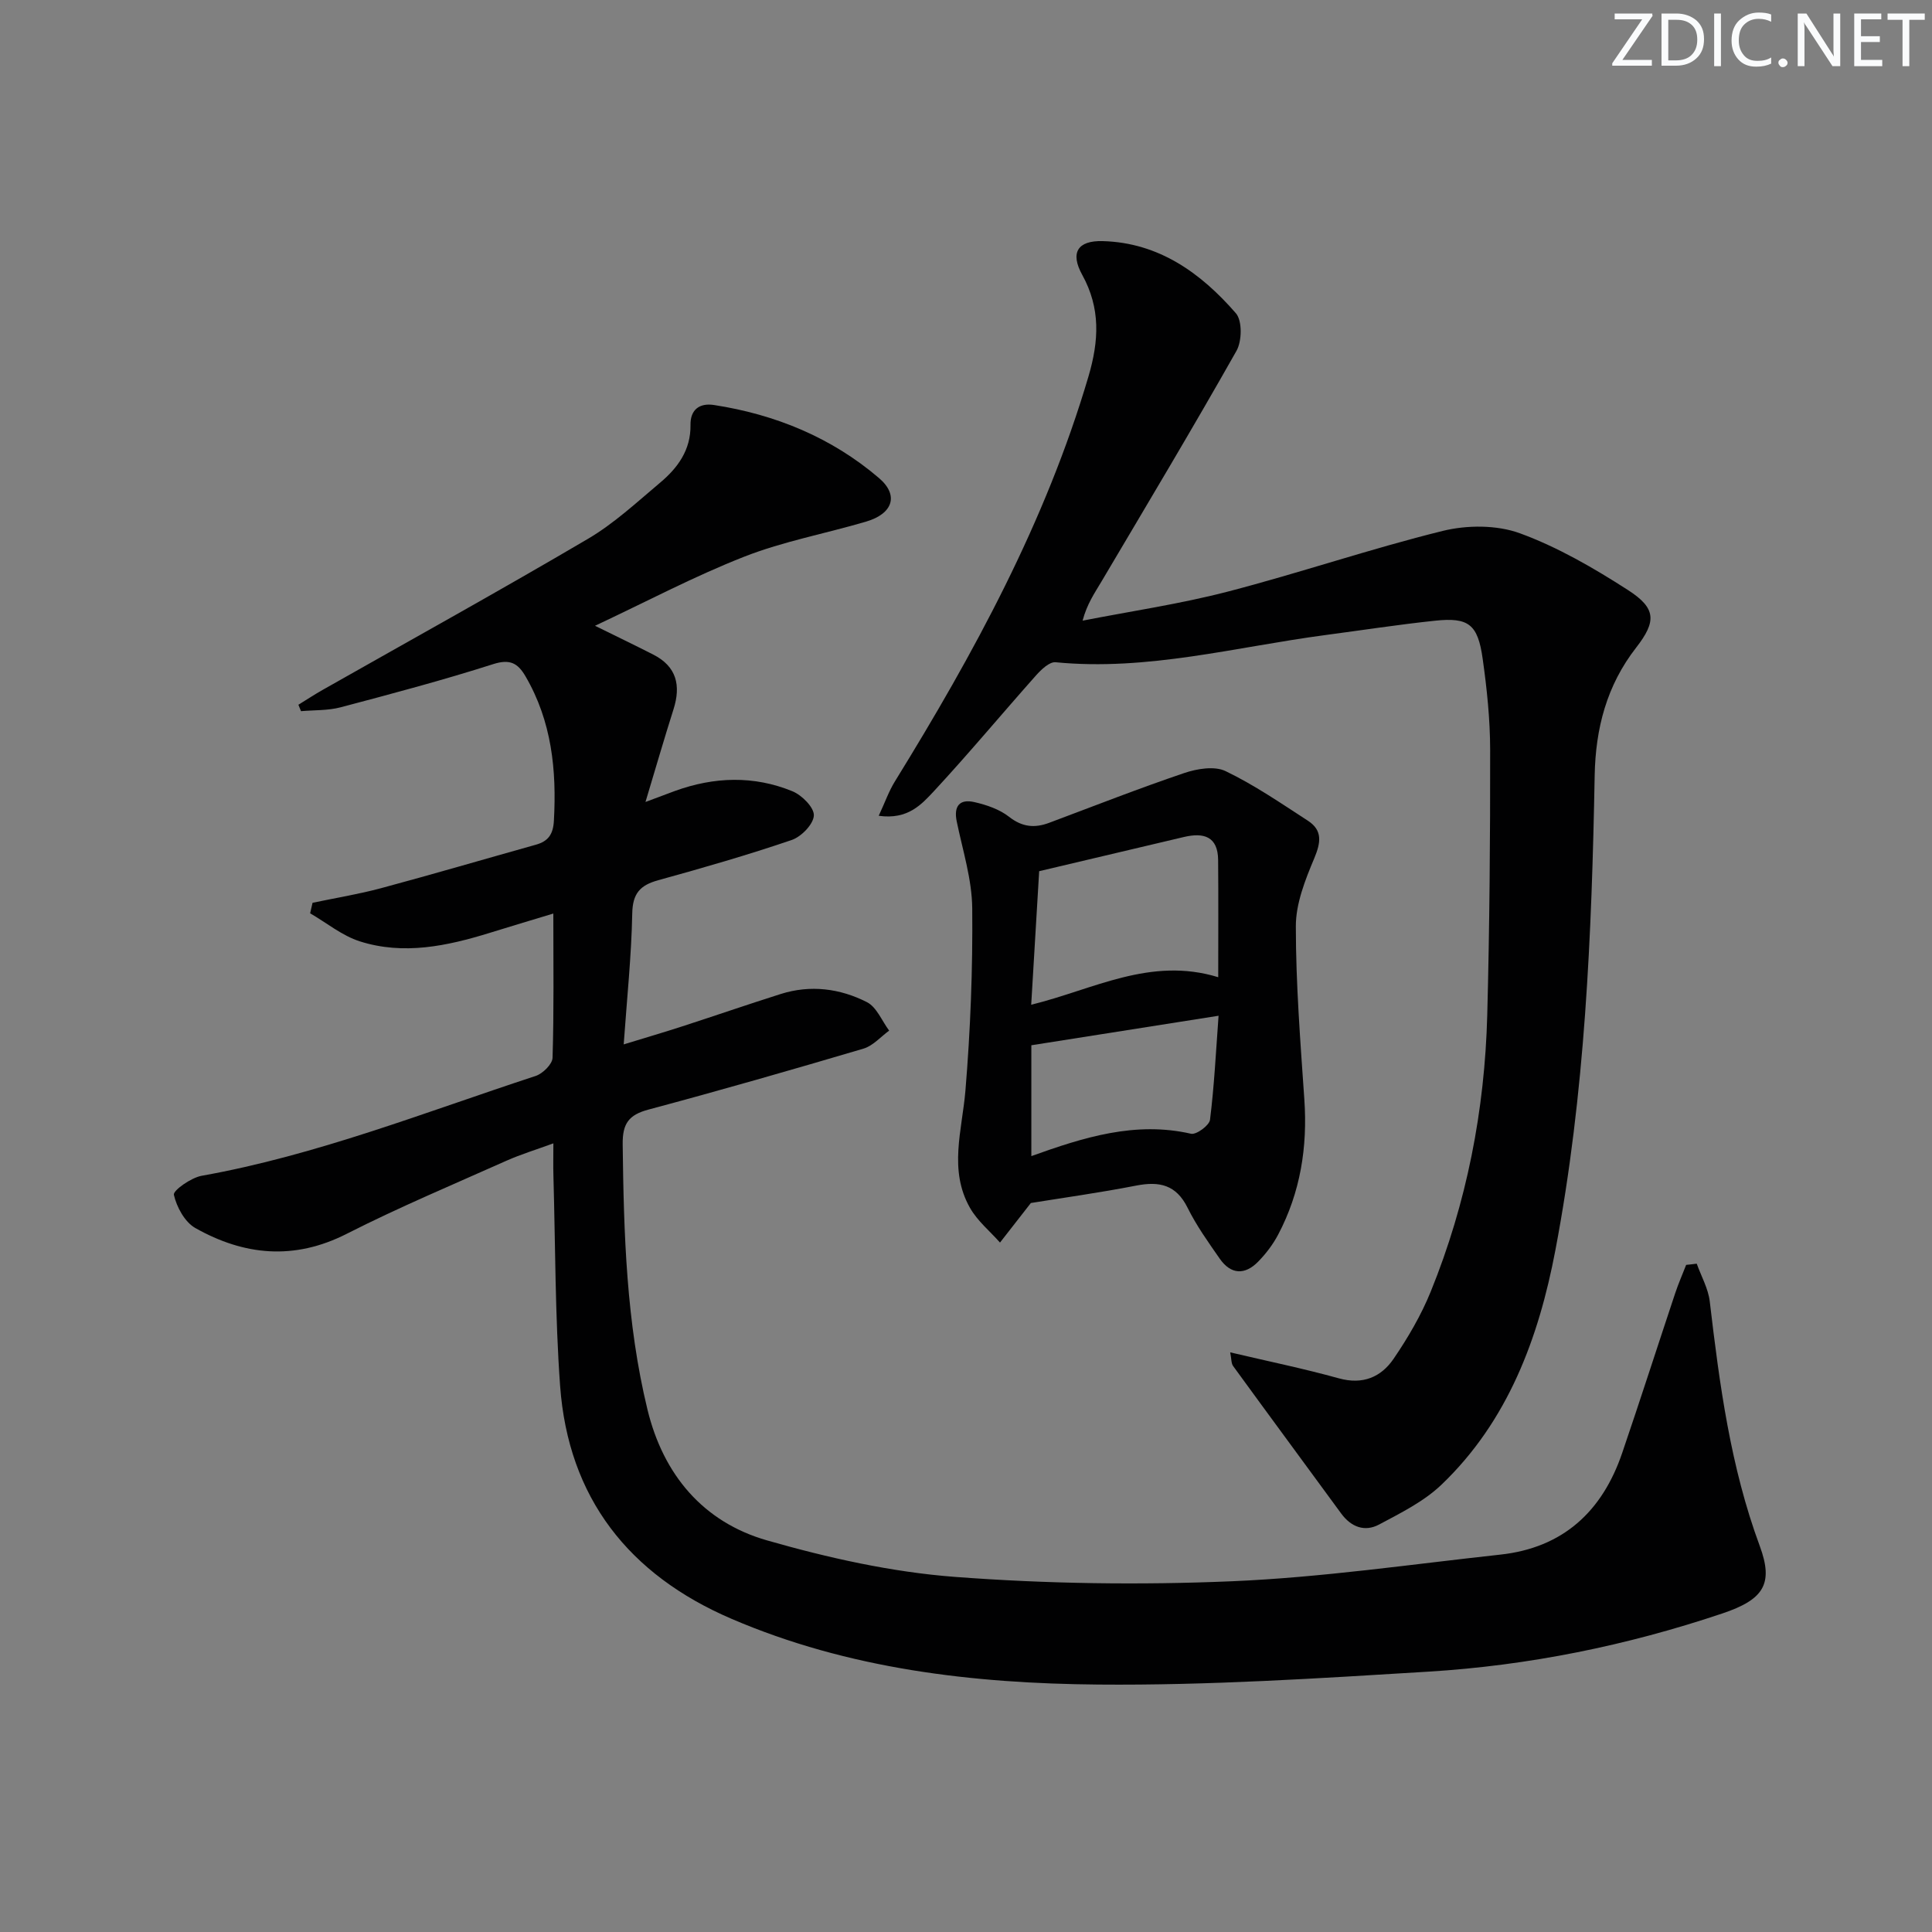<svg enable-background="new 0 0 400 400" viewBox="0 0 400 400" xmlns="http://www.w3.org/2000/svg"><rect x="0" y="0" width="400" height="400" fill="#808080" stroke="none"/><g fill="#fafbfc"><path d="m342.2 3.2-6.3 9.2h6.1v1.2h-8.2v-.5l6.2-9.1h-5.7v-1.2h7.8v.4z"/><path d="m344 13.7v-10.9h3.1c1.6 0 3 .5 4.1 1.4 1.1 1 1.6 2.2 1.6 3.9s-.5 3-1.6 4-2.5 1.5-4.2 1.5h-3zm1.4-9.6v8.4h1.6c1.4 0 2.5-.4 3.2-1.1.8-.8 1.2-1.8 1.2-3.2s-.4-2.4-1.2-3.1-1.8-1-3.1-1z"/><path d="m356.3 2.8v10.9h-1.4v-10.9z"/><path d="m366.6 13.2c-.8.4-1.8.6-3 .6-1.6 0-2.8-.5-3.7-1.5s-1.4-2.3-1.4-3.9c0-1.7.5-3.2 1.6-4.2s2.4-1.6 4-1.6c1 0 1.9.1 2.6.4v1.5c-.8-.4-1.6-.6-2.6-.6-1.2 0-2.2.4-3 1.2s-1.1 1.9-1.1 3.3c0 1.3.4 2.3 1.1 3.1s1.6 1.1 2.8 1.1c1.1 0 2-.2 2.8-.7v1.3z"/><path d="m368.2 13c0-.3.1-.5.3-.6.2-.2.4-.3.6-.3.3 0 .5.1.7.3s.3.4.3.6-.1.5-.3.6c-.2.2-.4.3-.7.3s-.5-.1-.6-.3c-.2-.2-.3-.4-.3-.6z"/><path d="m381.1 13.7h-1.7l-5.5-8.4c-.2-.2-.3-.5-.4-.7 0 .2.1.8.1 1.5v7.6h-1.4v-10.9h1.8l5.3 8.3c.3.4.4.6.4.8 0-.3-.1-.8-.1-1.6v-7.5h1.4v10.9z"/><path d="m389.7 13.7h-5.8v-10.9h5.6v1.2h-4.2v3.5h3.9v1.2h-3.9v3.7h4.4z"/><path d="m398.4 4.1h-3.1v9.6h-1.4v-9.6h-3.1v-1.3h7.7v1.3z"/></g><path d="m351.29 261.63c.93 2.61 2.39 5.16 2.7 7.84 2.02 17.17 4.29 34.24 10.35 50.61 2.91 7.87.8 11.1-7.75 13.97-19.78 6.65-40.11 10.78-60.9 12.05-22.73 1.39-45.52 2.87-68.27 2.67-25.96-.22-51.77-3.21-76.01-13.63-21.15-9.09-33.77-24.97-35.45-48.27-1.04-14.42-.97-28.93-1.38-43.4-.06-1.97-.01-3.94-.01-6.75-3.63 1.33-6.74 2.27-9.68 3.58-11.08 4.95-22.29 9.65-33.09 15.14-10.89 5.54-21.25 4.51-31.36-1.19-2.18-1.23-3.87-4.34-4.44-6.88-.2-.88 3.53-3.53 5.72-3.93 23.85-4.26 46.3-13.18 69.17-20.67 1.47-.48 3.47-2.44 3.51-3.76.3-9.63.16-19.28.16-29.87-4.81 1.46-9 2.7-13.17 4-8.83 2.73-17.82 4.64-26.88 1.76-3.68-1.17-6.88-3.83-10.3-5.81.17-.73.34-1.46.5-2.18 4.73-.99 9.52-1.77 14.18-3.02 10.72-2.88 21.37-6.01 32.05-9 2.57-.72 3.59-2.15 3.74-4.99.58-10.49-.46-20.57-5.87-29.86-1.6-2.75-3.22-3.65-6.7-2.54-10.42 3.33-21.01 6.14-31.59 8.94-2.62.69-5.46.56-8.2.8-.18-.44-.36-.89-.54-1.33 1.65-1.01 3.27-2.08 4.96-3.04 18.34-10.4 36.8-20.61 54.97-31.3 5.4-3.17 10.11-7.56 14.95-11.63 3.65-3.06 6.38-6.77 6.3-11.95-.05-3.14 1.82-4.6 4.85-4.14 12.74 1.96 24.36 6.74 34.17 15.12 4.19 3.58 2.86 7.39-2.65 9.02-8.4 2.48-17.12 4.08-25.23 7.26-10.41 4.08-20.35 9.36-30.91 14.31 4.37 2.16 8.23 4.01 12.05 5.96 4.86 2.47 5.77 6.4 4.2 11.34-1.9 5.99-3.65 12.02-5.8 19.18 2.66-1 4.38-1.65 6.1-2.28 8.11-2.94 16.32-3.22 24.32.06 1.96.8 4.52 3.37 4.44 5.02-.09 1.81-2.59 4.39-4.58 5.07-9.1 3.1-18.36 5.77-27.64 8.33-3.74 1.03-5.3 2.72-5.38 6.87-.17 8.77-1.09 17.53-1.77 27.12 4.45-1.37 8.34-2.5 12.18-3.75 6.78-2.2 13.53-4.53 20.32-6.68 6.16-1.95 12.28-1.16 17.87 1.69 2.01 1.03 3.09 3.88 4.59 5.89-1.76 1.28-3.35 3.15-5.32 3.73-14.79 4.38-29.62 8.63-44.52 12.62-4.07 1.09-5.38 2.89-5.33 7.16.22 18.48.75 36.93 5.14 54.98 3.27 13.44 11.51 23.26 24.74 27.05 12.68 3.63 25.82 6.57 38.93 7.56 19.05 1.44 38.29 1.71 57.38.9 18.54-.79 37.01-3.5 55.49-5.51 13.02-1.41 21.14-8.96 25.26-21.06 3.75-10.99 7.3-22.05 10.97-33.06.66-1.99 1.51-3.91 2.27-5.87.76-.07 1.48-.16 2.19-.25z" fill="#010102"/><path d="m181.93 168.9c1.31-2.81 2.1-5.1 3.34-7.1 16.36-26.52 31.2-53.72 40.08-83.84 2.19-7.43 2.53-14.14-1.29-21.06-2.53-4.58-.97-7.13 4.26-6.98 11.62.32 20.33 6.62 27.56 14.94 1.34 1.54 1.26 5.77.12 7.78-9.07 16.05-18.55 31.87-27.94 47.74-1.41 2.38-3.01 4.65-3.92 8.12 10.02-1.96 20.17-3.45 30.04-6.01 14.92-3.87 29.56-8.88 44.52-12.57 5.04-1.24 11.19-1.26 15.98.49 7.86 2.88 15.32 7.21 22.4 11.77 5.82 3.75 5.9 6.46 1.67 11.9-6.11 7.84-8.41 16.74-8.59 26.5-.61 32.94-1.97 65.86-8.14 98.29-3.45 18.13-9.8 35.35-23.59 48.53-3.62 3.46-8.39 5.83-12.89 8.23-2.96 1.59-5.79.55-7.86-2.27-7.45-10.18-14.95-20.33-22.37-30.53-.42-.57-.34-1.51-.61-2.84 7.81 1.84 15.22 3.36 22.5 5.38 4.96 1.37 8.74-.25 11.34-4.06 2.97-4.36 5.69-9.01 7.67-13.88 7.45-18.34 11.19-37.54 11.71-57.29.48-18.3.62-36.61.6-54.92-.01-6.28-.67-12.61-1.55-18.84-1-7.14-2.92-8.6-9.85-7.87-7.59.8-15.14 1.97-22.71 2.97-18.56 2.46-36.85 7.49-55.87 5.63-1.26-.12-2.97 1.52-4.04 2.72-7.07 7.95-13.88 16.14-21.11 23.94-2.57 2.74-5.41 5.99-11.46 5.13z" fill="#010102"/><path d="m213.43 249.07c-2.72 3.49-4.55 5.84-6.39 8.19-2.1-2.37-4.67-4.47-6.2-7.16-4.48-7.85-1.65-16.07-.96-24.29 1.04-12.55 1.53-25.18 1.41-37.77-.06-6-1.98-12-3.21-17.97-.66-3.19.62-4.69 3.62-4.01 2.53.57 5.23 1.49 7.23 3.06 2.73 2.13 5.29 2.36 8.3 1.23 9.3-3.48 18.55-7.12 27.95-10.3 2.65-.9 6.27-1.5 8.56-.4 5.95 2.86 11.46 6.65 17.03 10.26 3.09 2 2.7 4.52 1.33 7.8-1.88 4.47-3.82 9.37-3.81 14.08 0 11.95.94 23.9 1.76 35.84.68 9.86-.81 19.24-5.43 28-1.07 2.03-2.52 3.93-4.12 5.57-2.76 2.83-5.67 2.7-7.97-.61-2.37-3.41-4.82-6.83-6.65-10.53-2.36-4.77-5.82-5.53-10.62-4.6-7.64 1.49-15.36 2.56-21.83 3.61zm38.79-46.75c0-8.48.05-16.38-.02-24.28-.05-4.89-3-5.71-7.08-4.75-9.78 2.32-19.57 4.63-29.97 7.08-.51 8.6-1.06 17.79-1.65 27.65 12.87-3.15 24.68-10.01 38.72-5.7zm-38.69 37.04c10.8-3.88 21.52-7.27 33.06-4.63 1.09.25 3.78-1.72 3.93-2.89.87-6.97 1.22-14.01 1.77-21.54-13.46 2.12-25.88 4.08-38.76 6.11z" fill="#010102"/></svg>